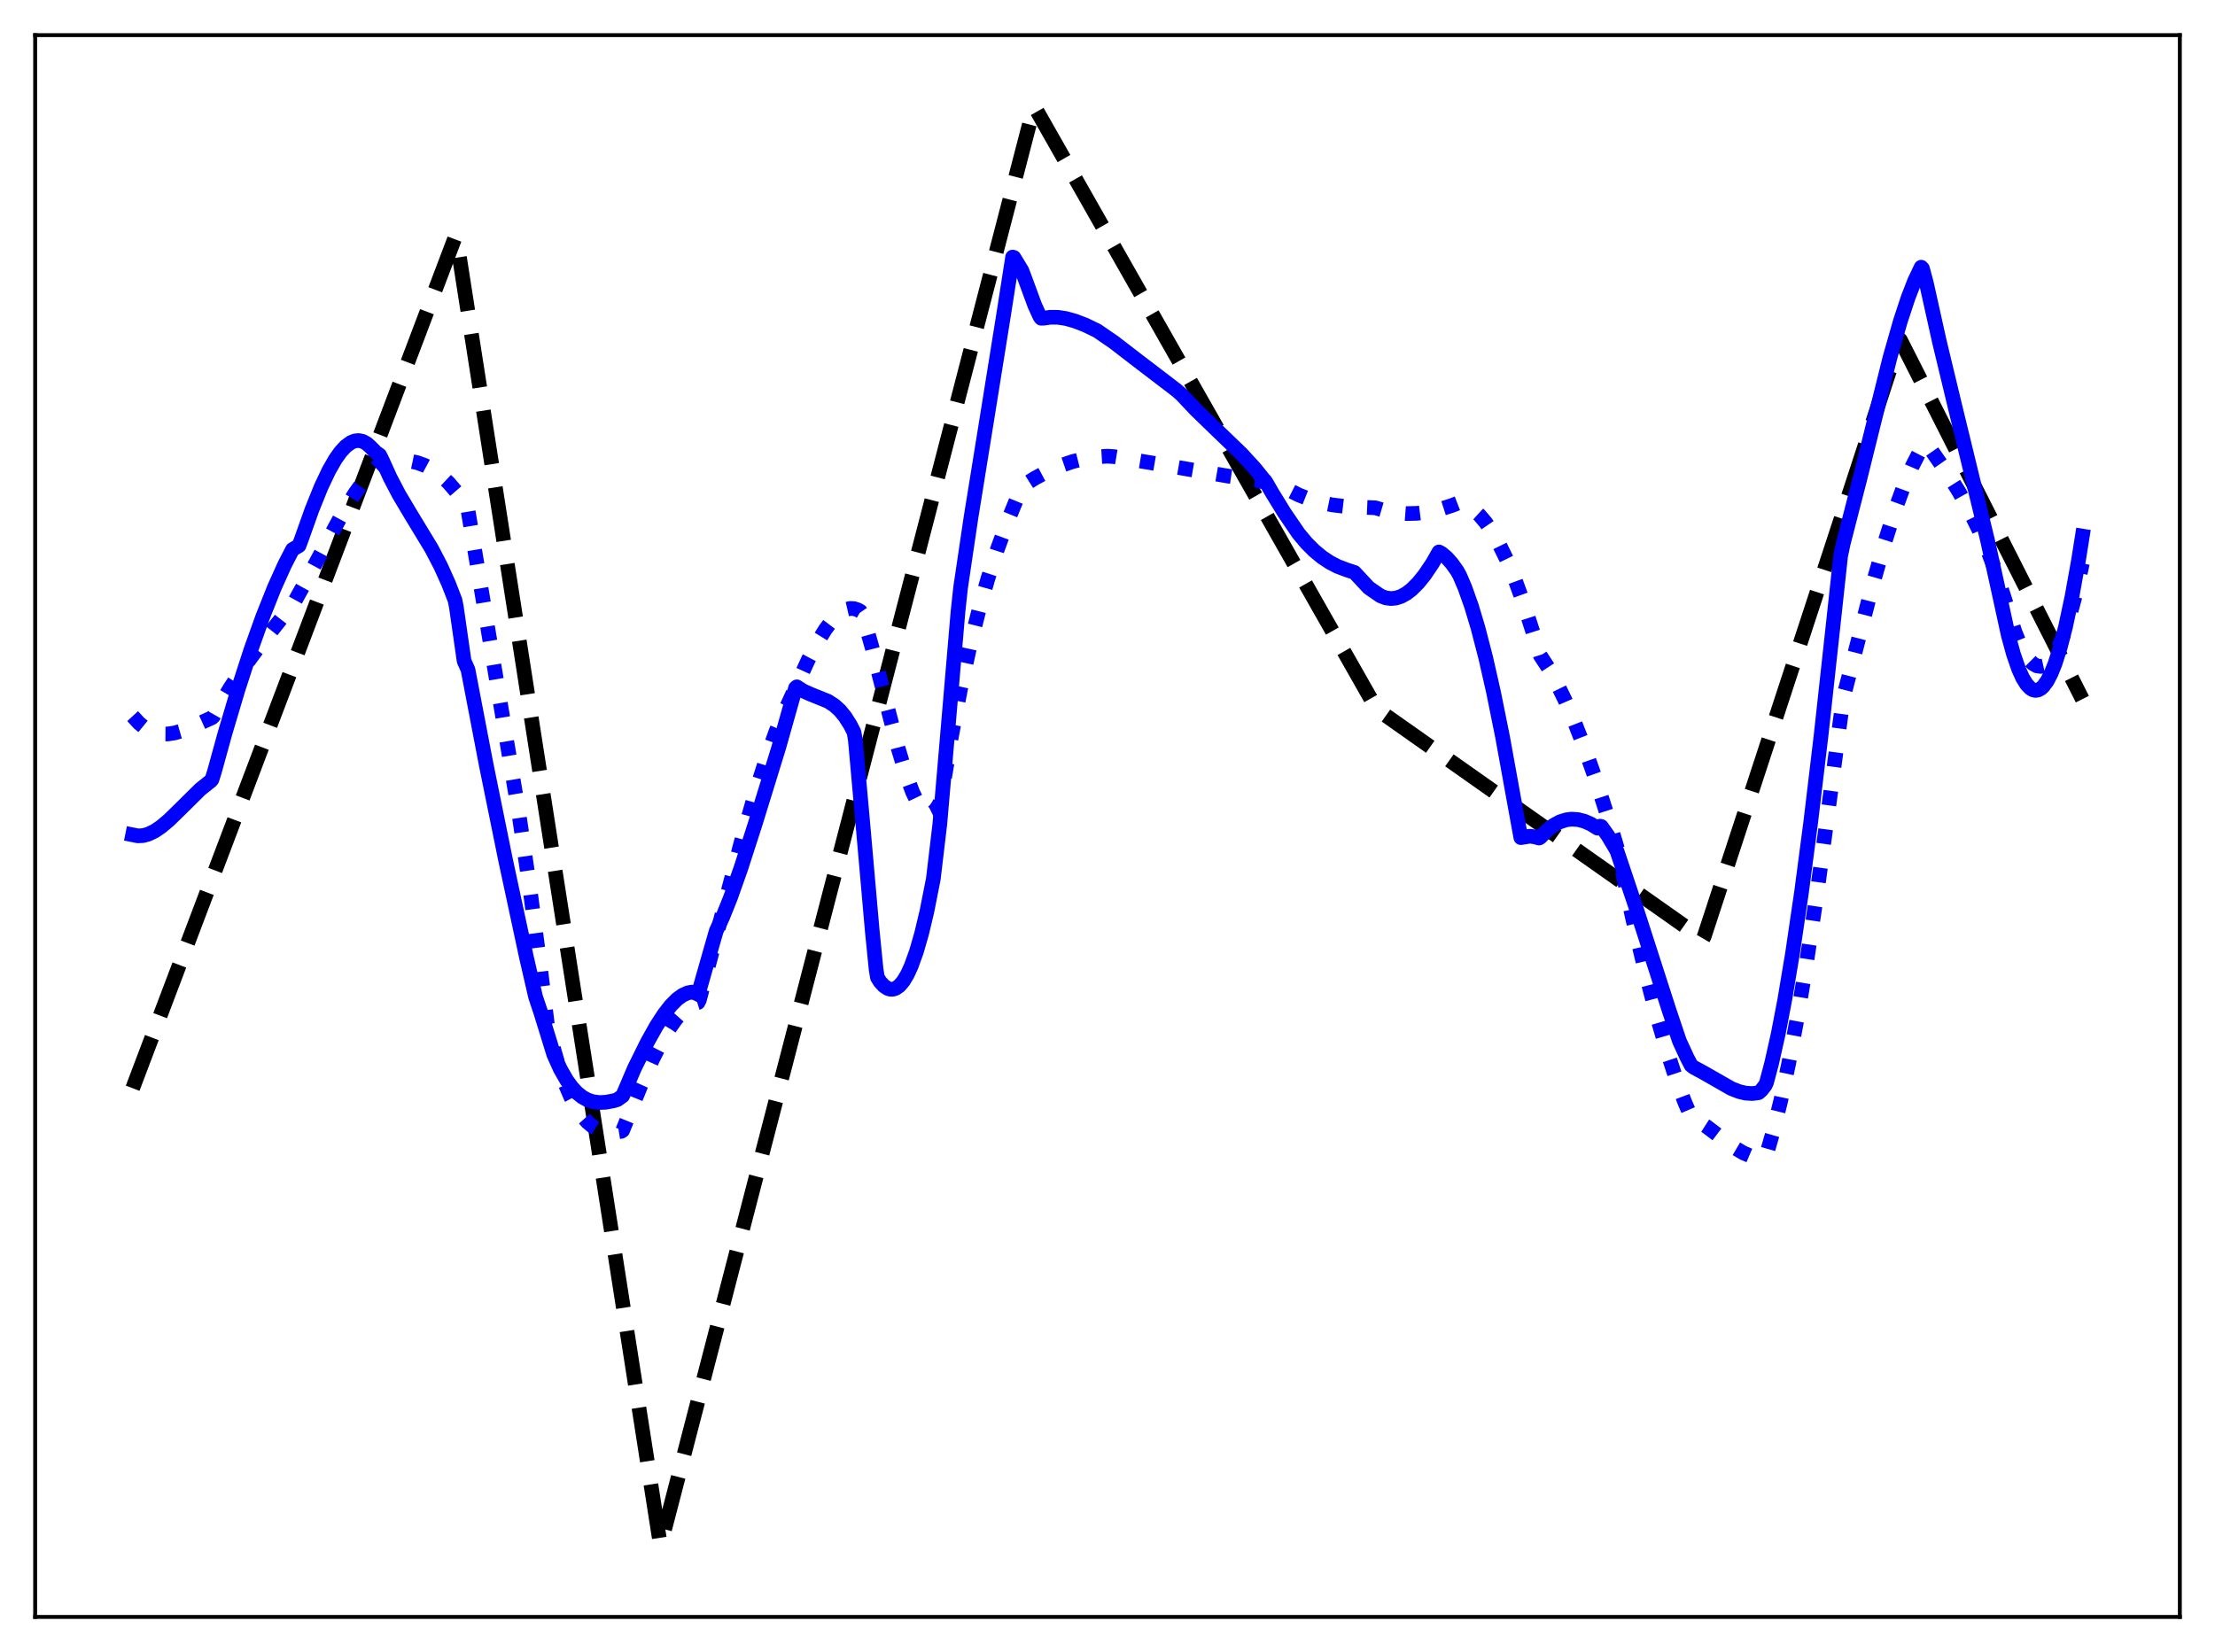 <?xml version="1.0" encoding="utf-8" standalone="no"?>
<!DOCTYPE svg PUBLIC "-//W3C//DTD SVG 1.1//EN"
  "http://www.w3.org/Graphics/SVG/1.1/DTD/svg11.dtd">
<svg xmlns:xlink="http://www.w3.org/1999/xlink" width="453.6pt" height="338.4pt" viewBox="0 0 453.6 338.4" xmlns="http://www.w3.org/2000/svg" version="1.1">
 <defs>
  <style type="text/css">*{stroke-linejoin: round; stroke-linecap: butt}</style>
 </defs>
 <g id="figure_1">
  <g id="patch_1">
   <path d="M 0 338.4 
L 453.6 338.4 
L 453.6 0 
L 0 0 
z
" style="fill: #ffffff"/>
  </g>
  <g id="axes_1">
   <g id="patch_2">
    <path d="M 7.2 331.2 
L 446.4 331.2 
L 446.4 7.2 
L 7.2 7.2 
z
" style="fill: #ffffff"/>
   </g>
   <g id="matplotlib.axis_1"/>
   <g id="matplotlib.axis_2"/>
   <g id="line2d_1">
    <path d="M 27.164 222.91 
L 93.177 48.68 
L 93.443 48.552 
L 135.233 316.473 
L 136.032 313.551 
L 211.628 22.263 
L 211.894 21.927 
L 281.9 145.222 
L 348.711 192.327 
L 348.977 191.87 
L 388.905 69.958 
L 389.171 69.631 
L 426.436 143.205 
L 426.436 143.205 
" clip-path="url(#p68fb612fb5)" style="fill: none; stroke-dasharray: 11.1,4.8; stroke-dashoffset: 0; stroke: #000000; stroke-width: 3"/>
   </g>
   <g id="line2d_2">
    <path d="M 27.164 146.689 
L 28.495 148.138 
L 29.559 149.007 
L 30.624 149.642 
L 31.689 150.065 
L 33.02 150.331 
L 34.351 150.343 
L 35.681 150.145 
L 37.279 149.689 
L 39.408 148.831 
L 43.401 147.013 
L 43.667 146.782 
L 44.732 144.916 
L 47.127 140.896 
L 49.789 136.893 
L 52.717 132.896 
L 57.242 127.146 
L 60.436 123.041 
L 63.364 117.717 
L 70.285 104.909 
L 72.681 101.054 
L 74.544 98.462 
L 76.141 96.59 
L 77.472 95.322 
L 78.271 94.804 
L 80.4 94.415 
L 82.263 94.311 
L 83.86 94.43 
L 85.457 94.768 
L 87.055 95.354 
L 88.652 96.213 
L 90.249 97.375 
L 91.846 98.868 
L 93.443 100.72 
L 94.508 102.253 
L 95.839 104.517 
L 106.22 166.381 
L 108.615 182.755 
L 110.745 198.833 
L 112.076 209.669 
L 112.874 213.065 
L 114.205 217.696 
L 115.536 221.537 
L 116.867 224.658 
L 118.198 227.116 
L 119.263 228.658 
L 120.327 229.858 
L 121.392 230.748 
L 122.457 231.367 
L 123.521 231.751 
L 124.852 231.948 
L 126.183 231.901 
L 127.248 231.735 
L 127.514 231.552 
L 131.241 222.326 
L 133.636 216.981 
L 135.5 213.325 
L 137.097 210.631 
L 138.428 208.748 
L 139.759 207.239 
L 140.823 206.324 
L 141.888 205.69 
L 142.953 205.356 
L 143.219 204.836 
L 151.737 172.651 
L 154.665 162.48 
L 157.06 154.97 
L 158.924 149.786 
L 160.255 146.65 
L 165.578 135.013 
L 167.441 131.481 
L 169.039 128.893 
L 170.369 127.128 
L 171.434 126.017 
L 172.499 125.208 
L 173.297 124.82 
L 174.096 124.635 
L 174.895 124.667 
L 175.693 124.931 
L 176.225 125.242 
L 176.492 125.629 
L 177.024 127.142 
L 178.621 132.749 
L 181.283 143.136 
L 183.945 153.316 
L 185.542 158.608 
L 186.873 162.221 
L 187.937 164.436 
L 188.736 165.63 
L 189.535 166.373 
L 190.067 166.592 
L 190.599 166.576 
L 191.132 166.311 
L 191.664 165.783 
L 192.196 164.978 
L 192.463 164.468 
L 192.729 163.527 
L 194.858 150.777 
L 196.721 141.029 
L 198.585 132.507 
L 200.448 125.051 
L 202.311 118.506 
L 204.175 112.728 
L 206.304 106.888 
L 208.433 101.678 
L 209.498 99.484 
L 211.894 97.971 
L 214.556 96.543 
L 217.217 95.379 
L 219.613 94.561 
L 222.009 93.963 
L 224.404 93.589 
L 226.8 93.442 
L 228.131 93.532 
L 236.116 94.865 
L 251.555 97.533 
L 257.145 98.352 
L 260.073 98.999 
L 262.468 99.738 
L 263.799 100.289 
L 265.929 101.369 
L 268.058 102.22 
L 270.454 102.934 
L 272.849 103.423 
L 275.511 103.741 
L 278.439 103.874 
L 281.633 104.014 
L 283.763 104.643 
L 285.892 105.034 
L 288.022 105.199 
L 290.151 105.148 
L 292.547 104.85 
L 294.943 104.308 
L 297.338 103.534 
L 298.669 103.018 
L 299.734 103.263 
L 300.799 103.755 
L 301.863 104.492 
L 302.928 105.472 
L 304.259 107.037 
L 305.59 108.978 
L 306.921 111.292 
L 308.518 114.557 
L 310.115 118.352 
L 311.978 123.457 
L 313.841 129.234 
L 315.439 134.297 
L 317.036 136.738 
L 318.633 139.591 
L 320.496 143.405 
L 322.359 147.708 
L 324.489 153.17 
L 326.884 159.947 
L 329.546 168.249 
L 331.143 173.558 
L 334.337 188.125 
L 336.999 199.3 
L 339.395 208.451 
L 341.524 215.752 
L 343.388 221.421 
L 344.985 225.691 
L 346.316 228.794 
L 346.582 229.108 
L 347.913 229.759 
L 349.51 230.778 
L 352.172 232.795 
L 355.366 235.181 
L 356.963 236.129 
L 358.294 236.699 
L 359.625 237.007 
L 360.689 237.028 
L 361.488 236.891 
L 361.754 236.496 
L 363.085 231.883 
L 364.682 225.401 
L 366.279 217.929 
L 368.143 208 
L 370.006 196.835 
L 372.135 182.639 
L 374.531 164.958 
L 377.459 143.022 
L 383.315 120.397 
L 385.977 111.07 
L 388.106 104.401 
L 389.969 99.298 
L 391.567 95.56 
L 392.897 92.955 
L 394.228 90.829 
L 394.495 90.784 
L 398.753 96.885 
L 401.149 100.704 
L 403.279 104.528 
L 405.142 108.321 
L 407.005 112.639 
L 408.868 117.587 
L 410.465 122.498 
L 412.595 129.339 
L 413.66 131.969 
L 414.724 134.009 
L 415.523 135.149 
L 416.321 135.944 
L 417.12 136.398 
L 417.919 136.507 
L 418.451 136.388 
L 419.249 135.915 
L 420.048 135.085 
L 420.847 133.9 
L 421.645 132.357 
L 422.71 129.737 
L 423.775 126.46 
L 424.839 122.53 
L 426.17 116.683 
L 426.436 115.387 
L 426.436 115.387 
" clip-path="url(#p68fb612fb5)" style="fill: none; stroke-dasharray: 3,4.95; stroke-dashoffset: 0; stroke: #0000ff; stroke-width: 3"/>
   </g>
   <g id="line2d_3">
    <path d="M 27.164 170.998 
L 28.228 171.212 
L 29.293 171.159 
L 30.358 170.87 
L 31.689 170.228 
L 33.02 169.324 
L 34.617 167.976 
L 37.012 165.633 
L 41.005 161.684 
L 42.868 160.187 
L 43.135 160.005 
L 43.401 159.682 
L 43.933 157.991 
L 46.063 150.253 
L 48.724 141.296 
L 51.386 133.097 
L 53.782 126.397 
L 56.177 120.381 
L 58.307 115.652 
L 59.904 112.555 
L 61.235 111.77 
L 61.767 110.341 
L 63.897 104.354 
L 65.76 99.74 
L 67.357 96.372 
L 68.688 94.051 
L 69.753 92.553 
L 70.817 91.403 
L 71.882 90.628 
L 72.681 90.311 
L 73.479 90.234 
L 74.278 90.406 
L 75.076 90.841 
L 75.875 91.55 
L 76.94 92.637 
L 77.738 93.201 
L 78.271 94.25 
L 79.868 97.786 
L 81.731 101.345 
L 84.127 105.37 
L 88.385 112.388 
L 90.249 115.963 
L 91.846 119.518 
L 93.177 122.936 
L 93.443 124.251 
L 95.04 135.385 
L 95.839 137.176 
L 99.565 156.633 
L 103.558 176.283 
L 107.817 196.121 
L 109.68 204.201 
L 110.745 207.38 
L 113.407 216.01 
L 114.737 218.957 
L 116.068 221.286 
L 117.133 222.745 
L 118.198 223.878 
L 119.263 224.721 
L 120.327 225.305 
L 121.392 225.66 
L 122.723 225.838 
L 124.054 225.777 
L 125.651 225.481 
L 126.449 225.232 
L 127.514 224.46 
L 129.91 218.84 
L 132.572 213.463 
L 134.435 210.133 
L 136.032 207.68 
L 137.363 205.979 
L 138.694 204.642 
L 139.759 203.867 
L 140.823 203.38 
L 141.622 203.218 
L 142.42 203.241 
L 142.953 203.281 
L 143.219 202.799 
L 145.348 195.317 
L 146.679 190.678 
L 148.01 187.813 
L 149.607 183.826 
L 151.737 177.796 
L 154.665 168.712 
L 159.456 153.173 
L 162.916 140.905 
L 163.183 140.684 
L 164.513 141.541 
L 166.111 142.249 
L 169.571 143.646 
L 170.902 144.515 
L 171.967 145.483 
L 173.031 146.768 
L 174.096 148.44 
L 174.895 149.991 
L 175.161 151.571 
L 176.758 169.417 
L 178.621 190.638 
L 179.42 198.627 
L 179.686 200.211 
L 180.218 201.09 
L 181.017 201.96 
L 181.815 202.483 
L 182.348 202.636 
L 182.88 202.629 
L 183.412 202.46 
L 184.211 201.895 
L 185.009 200.945 
L 185.808 199.605 
L 186.607 197.867 
L 187.671 194.915 
L 188.736 191.218 
L 189.801 186.751 
L 191.132 180.028 
L 192.463 168.784 
L 193.261 159.562 
L 196.189 125.228 
L 196.721 120.321 
L 198.851 105.962 
L 202.045 86.176 
L 205.505 64.596 
L 207.369 52.653 
L 207.635 52.737 
L 209.232 55.361 
L 209.764 56.727 
L 211.894 62.513 
L 212.959 64.849 
L 213.225 65.191 
L 213.757 65.175 
L 215.088 64.984 
L 216.685 64.999 
L 218.282 65.243 
L 220.145 65.761 
L 222.275 66.582 
L 224.671 67.741 
L 228.131 70.121 
L 232.922 73.812 
L 240.908 79.911 
L 241.972 80.846 
L 244.9 83.943 
L 248.627 87.559 
L 254.217 92.943 
L 256.879 95.837 
L 259.274 98.794 
L 260.605 101.105 
L 263.001 104.995 
L 265.929 109.289 
L 267.526 111.2 
L 269.123 112.803 
L 270.72 114.124 
L 272.317 115.188 
L 273.914 116.019 
L 275.777 116.727 
L 277.375 117.248 
L 280.303 120.392 
L 282.698 122.048 
L 283.763 122.459 
L 284.828 122.607 
L 285.892 122.5 
L 286.957 122.146 
L 288.022 121.555 
L 289.087 120.736 
L 290.417 119.408 
L 291.748 117.76 
L 293.345 115.385 
L 294.676 113.055 
L 295.209 113.338 
L 296.273 114.238 
L 297.338 115.441 
L 298.403 116.93 
L 298.935 117.901 
L 300 120.384 
L 301.331 124.136 
L 302.662 128.573 
L 304.259 134.748 
L 305.856 141.793 
L 307.719 151.029 
L 309.849 162.801 
L 311.446 171.572 
L 313.309 171.281 
L 314.374 171.433 
L 315.172 171.664 
L 315.439 171.516 
L 316.769 170.129 
L 318.1 169.078 
L 319.431 168.347 
L 320.762 167.922 
L 321.827 167.791 
L 323.158 167.876 
L 324.489 168.22 
L 325.82 168.81 
L 327.151 169.635 
L 327.417 169.497 
L 327.683 169.23 
L 327.949 169.306 
L 329.28 171.18 
L 330.877 173.85 
L 331.143 174.361 
L 335.136 186.248 
L 341.791 206.899 
L 343.92 213.235 
L 345.517 216.693 
L 346.316 218.211 
L 346.848 218.621 
L 348.977 219.782 
L 354.567 222.978 
L 356.164 223.597 
L 357.495 223.912 
L 358.826 223.995 
L 359.891 223.869 
L 360.157 223.807 
L 360.689 223.338 
L 361.488 222.317 
L 361.754 221.755 
L 362.819 217.74 
L 364.15 211.786 
L 365.481 204.852 
L 367.078 195.316 
L 368.941 182.643 
L 370.804 168.456 
L 372.934 150.599 
L 375.329 128.703 
L 376.927 113.933 
L 377.459 111.372 
L 380.919 97.901 
L 387.041 73.239 
L 389.171 65.777 
L 390.768 60.934 
L 392.099 57.515 
L 393.43 54.729 
L 393.696 54.996 
L 394.495 57.988 
L 397.156 69.963 
L 400.351 83.254 
L 407.005 110.629 
L 409.401 121.556 
L 411.264 130.113 
L 412.329 133.997 
L 413.393 137.063 
L 414.192 138.829 
L 414.991 140.138 
L 415.789 140.991 
L 416.321 141.306 
L 416.854 141.42 
L 417.386 141.334 
L 417.919 141.048 
L 418.451 140.563 
L 419.249 139.463 
L 420.048 137.914 
L 420.847 135.923 
L 421.911 132.586 
L 422.976 128.468 
L 424.307 122.237 
L 425.638 114.823 
L 426.436 109.807 
L 426.436 109.807 
" clip-path="url(#p68fb612fb5)" style="fill: none; stroke: #0000ff; stroke-width: 3; stroke-linecap: square"/>
   </g>
   <g id="patch_3">
    <path d="M 7.2 331.2 
L 7.2 7.2 
" style="fill: none; stroke: #000000; stroke-width: 0.8; stroke-linejoin: miter; stroke-linecap: square"/>
   </g>
   <g id="patch_4">
    <path d="M 446.4 331.2 
L 446.4 7.2 
" style="fill: none; stroke: #000000; stroke-width: 0.8; stroke-linejoin: miter; stroke-linecap: square"/>
   </g>
   <g id="patch_5">
    <path d="M 7.2 331.2 
L 446.4 331.2 
" style="fill: none; stroke: #000000; stroke-width: 0.8; stroke-linejoin: miter; stroke-linecap: square"/>
   </g>
   <g id="patch_6">
    <path d="M 7.2 7.2 
L 446.4 7.2 
" style="fill: none; stroke: #000000; stroke-width: 0.8; stroke-linejoin: miter; stroke-linecap: square"/>
   </g>
  </g>
 </g>
 <defs>
  <clipPath id="p68fb612fb5">
   <rect x="7.2" y="7.2" width="439.2" height="324"/>
  </clipPath>
 </defs>
</svg>
